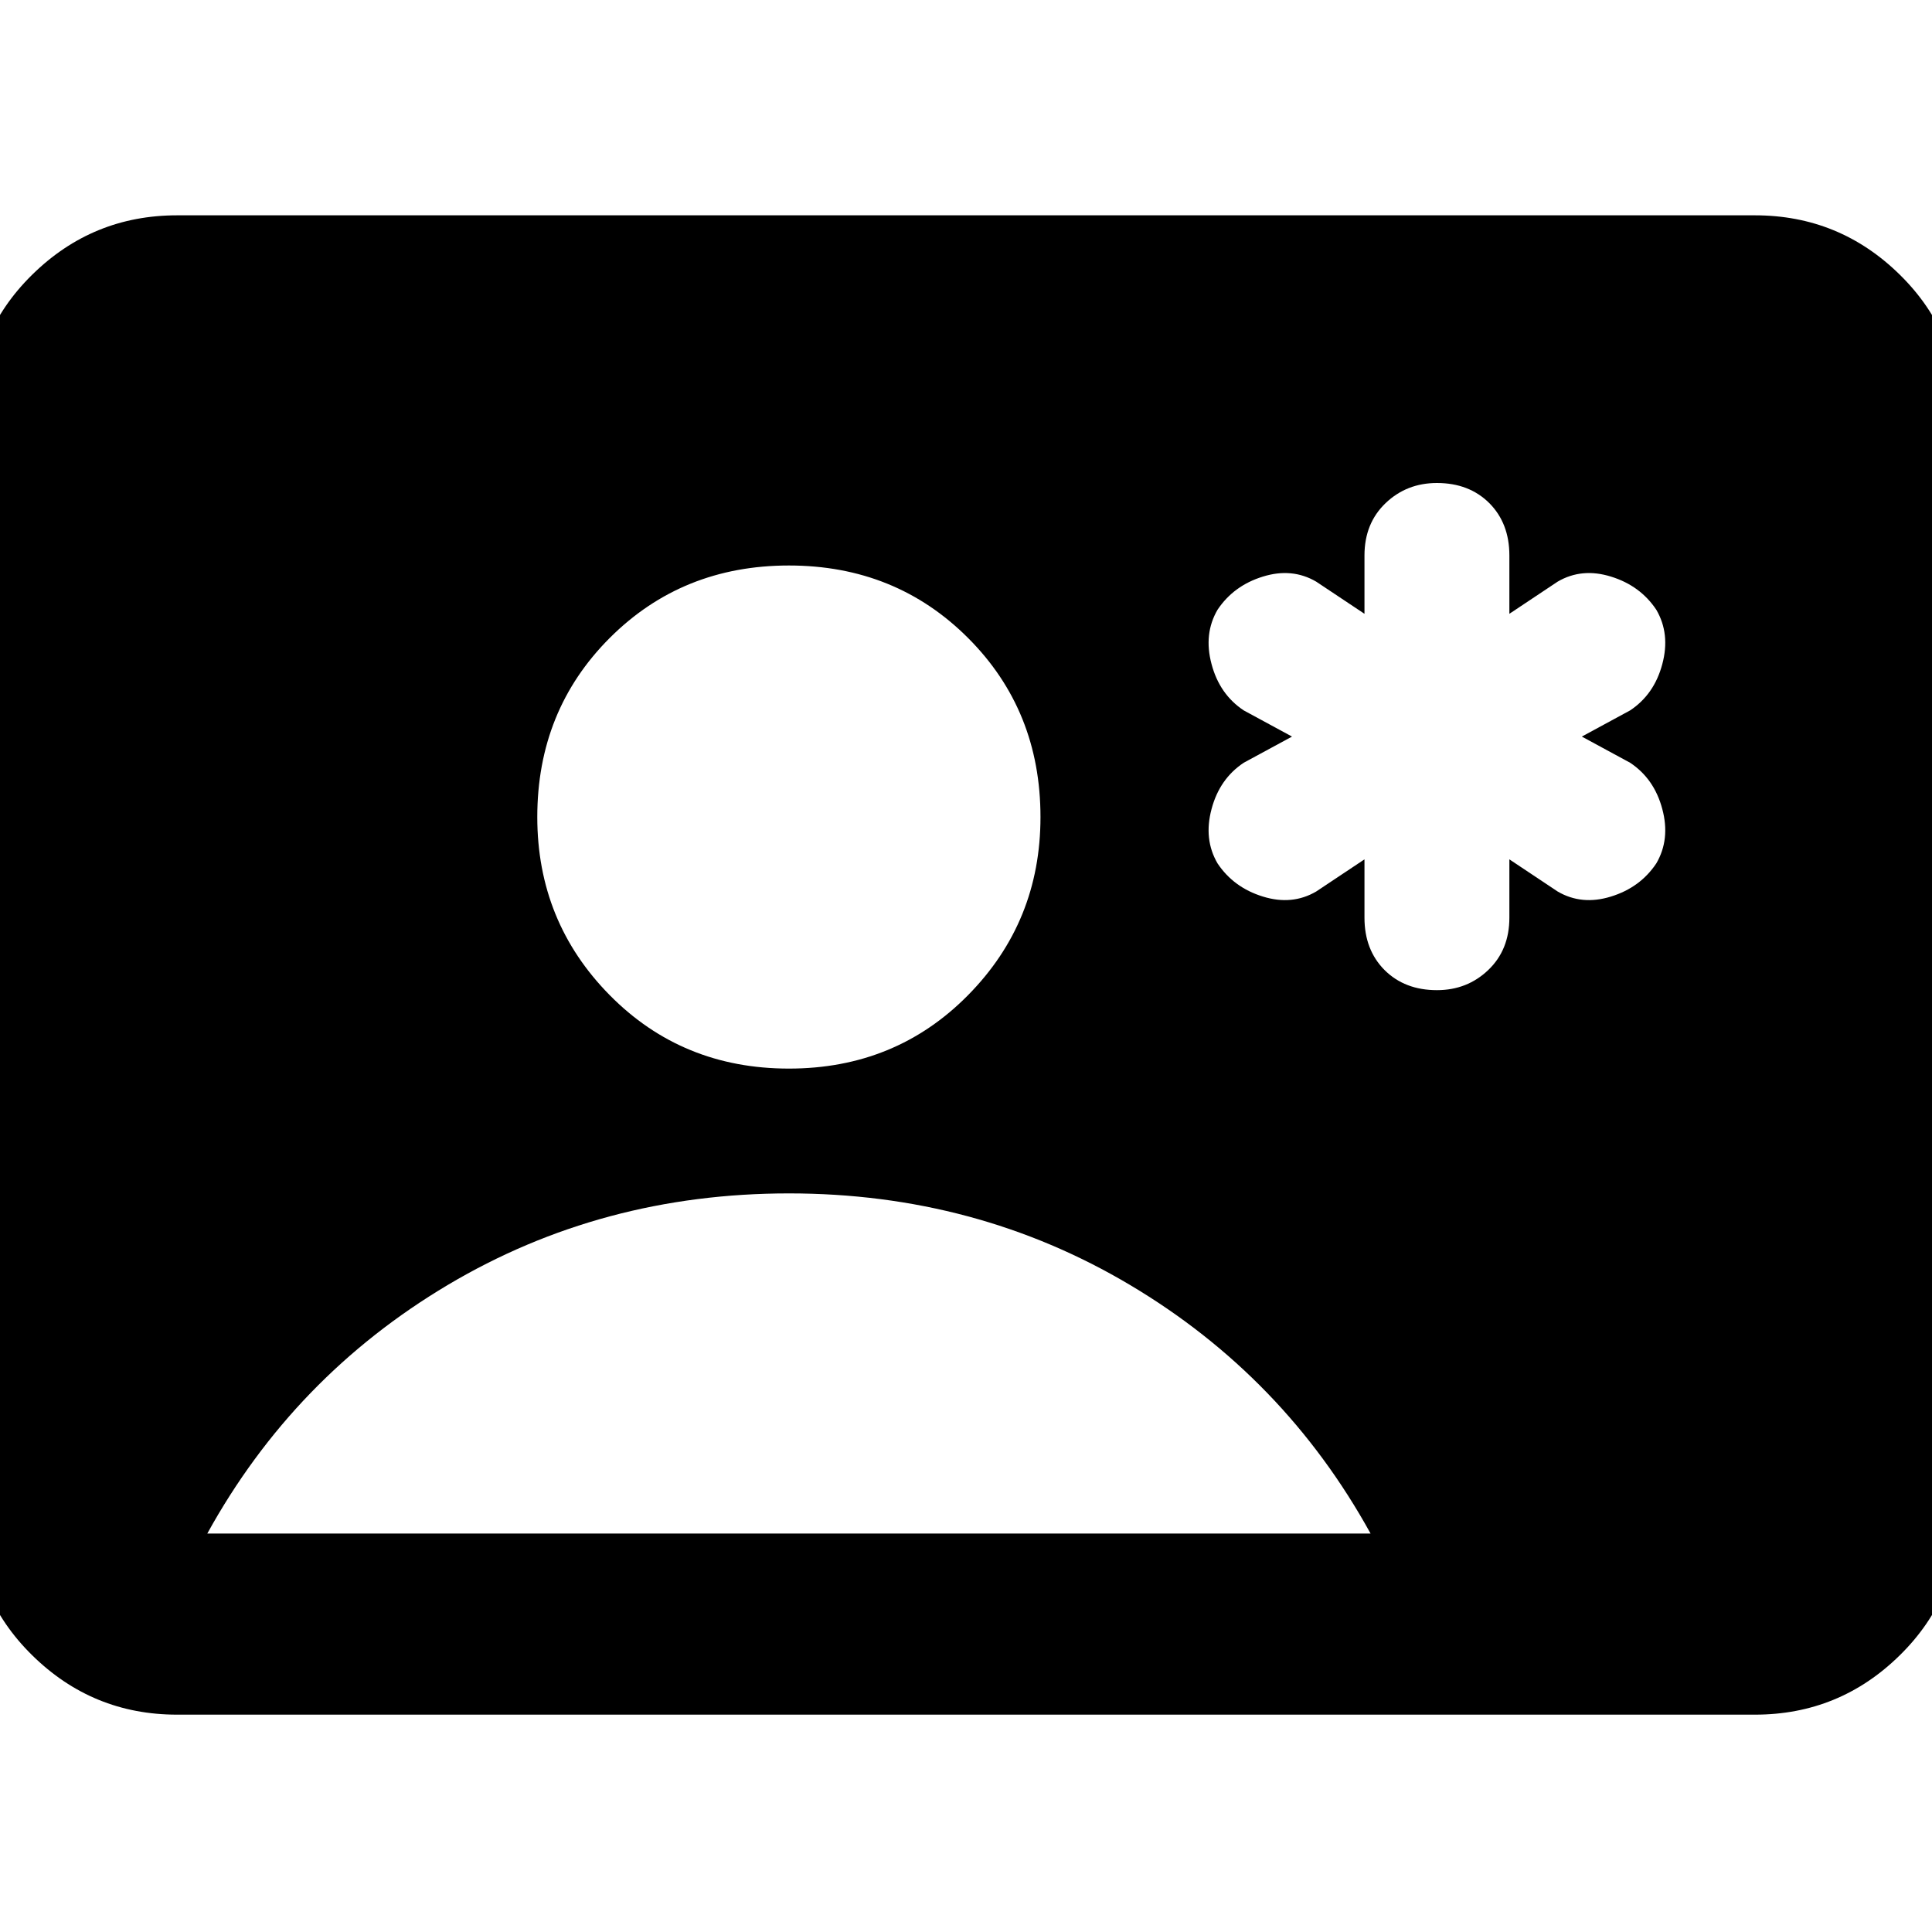<svg xmlns="http://www.w3.org/2000/svg" height="20" width="20"><path d="M14.125 8.896V9.5q0 .333.208.542.209.208.542.208.313 0 .531-.208.219-.209.219-.542v-.604l.5.333q.25.146.552.052.302-.093.469-.343.146-.25.062-.563-.083-.313-.333-.479l-.5-.271.5-.271q.25-.166.333-.479.084-.313-.062-.563-.167-.25-.469-.343-.302-.094-.552.052l-.5.333V5.75q0-.333-.208-.542Q15.208 5 14.875 5q-.313 0-.531.208-.219.209-.219.542v.604l-.5-.333q-.25-.146-.552-.052-.302.093-.469.343-.146.25-.062.563.083.313.333.479l.5.271-.5.271q-.25.166-.333.479-.084.313.062.563.167.25.469.343.302.094.552-.052ZM1.833 17.75q-.875 0-1.5-.615-.625-.614-.625-1.51V4.354q0-.896.625-1.51.625-.615 1.5-.615h16.334q.875 0 1.5.615.625.614.625 1.51v11.271q0 .896-.625 1.51-.625.615-1.5.615Zm6.334-6.688q1.104 0 1.854-.76t.75-1.844q0-1.104-.75-1.854t-1.854-.75q-1.105 0-1.855.75t-.75 1.854q0 1.084.75 1.844t1.855.76Zm-6.021 4.813h12.042q-.896-1.625-2.49-2.573-1.594-.948-3.531-.948-1.938 0-3.532.948-1.593.948-2.489 2.573Z"/></svg>